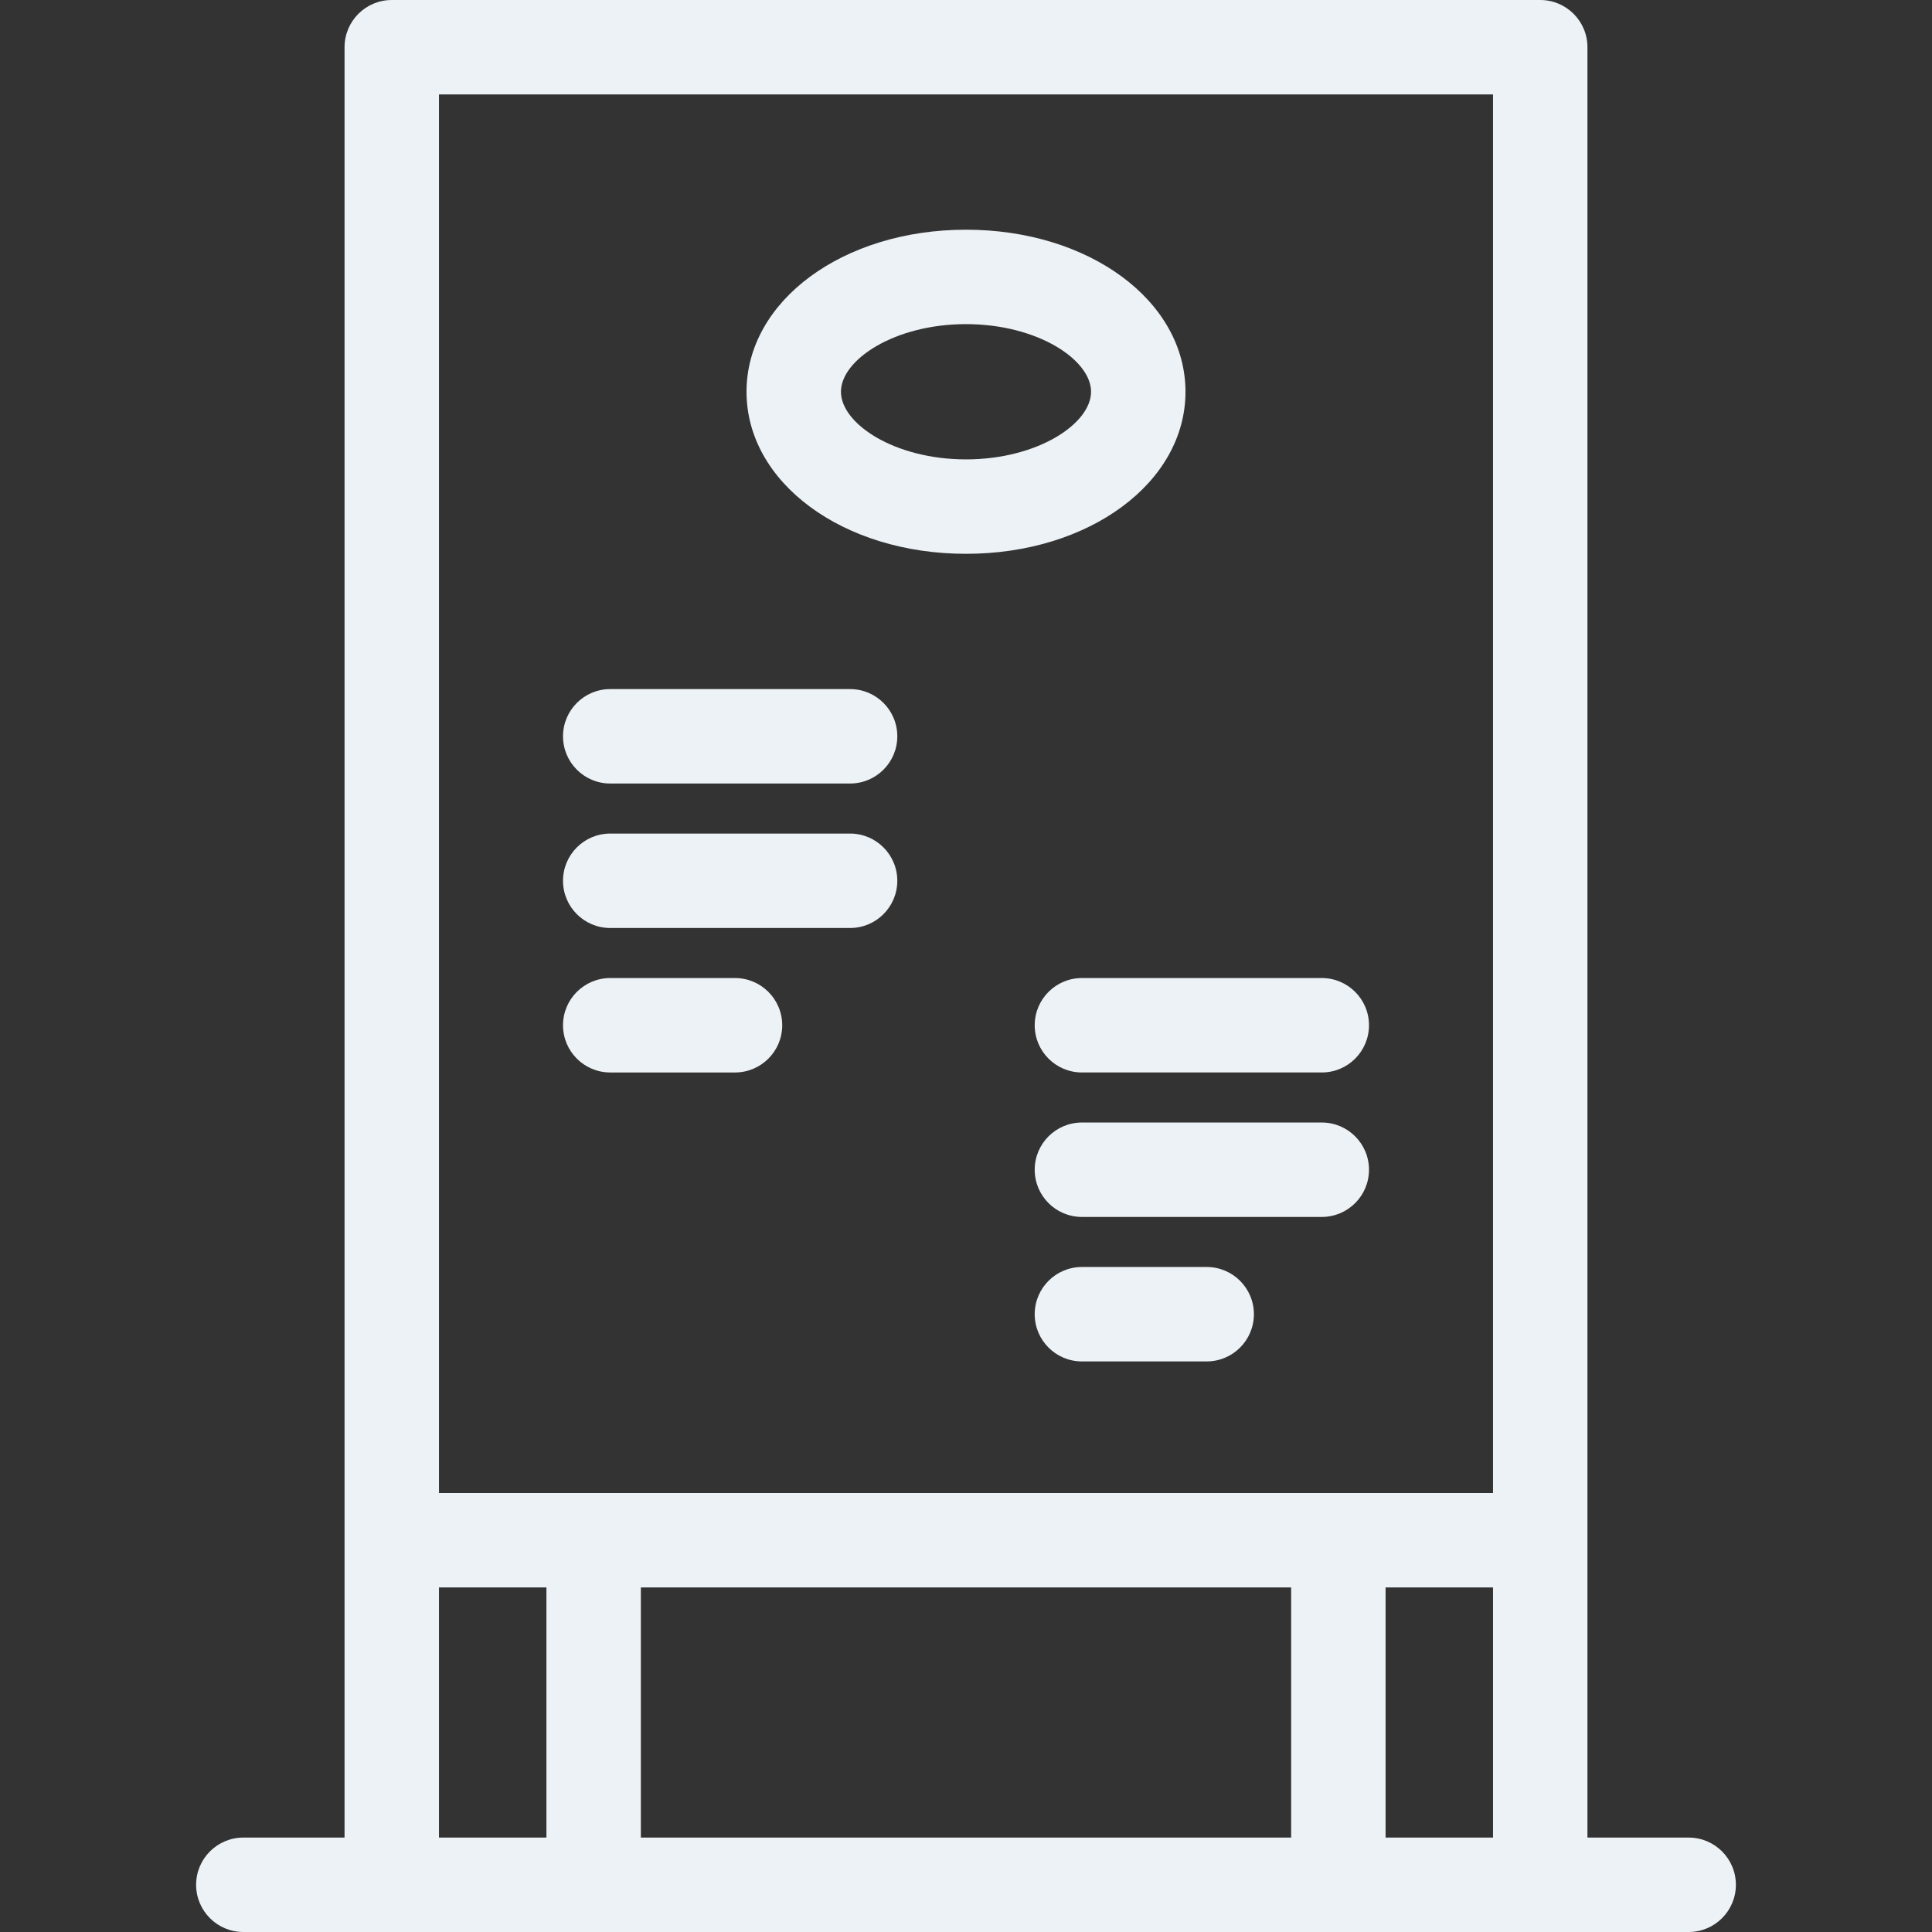 <?xml version="1.0" encoding="iso-8859-1"?>
<svg xmlns="http://www.w3.org/2000/svg" xmlns:xlink="http://www.w3.org/1999/xlink" version="1.1" viewBox="0 0 409.222 409.222" enable-background="new 0 0 409.222 409.222" width="512px" height="512px">
  <rect x="0" y="0" width="409.222" height="409.222" fill="#333333" stroke="none"/>
  <path d="m289.97,247.764c0,5.523-4.478,10-10,10h-50.808c-5.522,0-10-4.477-10-10s4.478-10 10-10h50.808c5.523,0 10,4.477 10,10zm-34.378,20.602h-26.43c-5.522,0-10,4.477-10,10s4.478,10 10,10h26.43c5.522,0 10-4.477 10-10s-4.477-10-10-10zm-97.47-185.387c0-19.248 20.421-34.325 46.489-34.325s46.489,15.078 46.489,34.325c0,19.249-20.421,34.326-46.489,34.326s-46.489-15.077-46.489-34.326zm20,0c0,6.763 11.328,14.326 26.489,14.326s26.489-7.563 26.489-14.326c0-6.762-11.328-14.325-26.489-14.325s-26.489,7.563-26.489,14.325zm41.041,134.183c0,5.523 4.478,10 10,10h50.808c5.522,0 10-4.477 10-10s-4.478-10-10-10h-50.808c-5.523,0-10,4.477-10,10zm148.52,182.06c0,5.523-4.478,10-10,10h-306.144c-5.522,0-10-4.477-10-10s4.478-10 10-10h21.44v-62.979-316.243c0-5.523 4.478-10 10-10h243.262c5.522,0 10,4.477 10,10v379.222h21.442c5.523,0 10,4.477 10,10zm-251.943-62.979h-22.761v52.979h22.761v-52.979zm157.742,0h-137.742v52.979h137.742v-52.979zm42.759,0h-22.759v52.979h22.759v-52.979zm0-316.243h-223.262v296.243h32.655c0.07-0.001 0.141-0.001 0.211,0h157.531c0.07-0.001 0.141-0.001 0.211,0h32.653v-296.243zm-186.989,207.162h26.43c5.522,0 10-4.477 10-10s-4.478-10-10-10h-26.43c-5.522,0-10,4.477-10,10s4.478,10 10,10zm0-61.204h50.807c5.522,0 10-4.477 10-10s-4.478-10-10-10h-50.807c-5.522,0-10,4.477-10,10s4.478,10 10,10zm0,30.602h50.807c5.522,0 10-4.477 10-10s-4.478-10-10-10h-50.807c-5.522,0-10,4.477-10,10s4.478,10 10,10z" fill="#edf2f6"/>
</svg>
